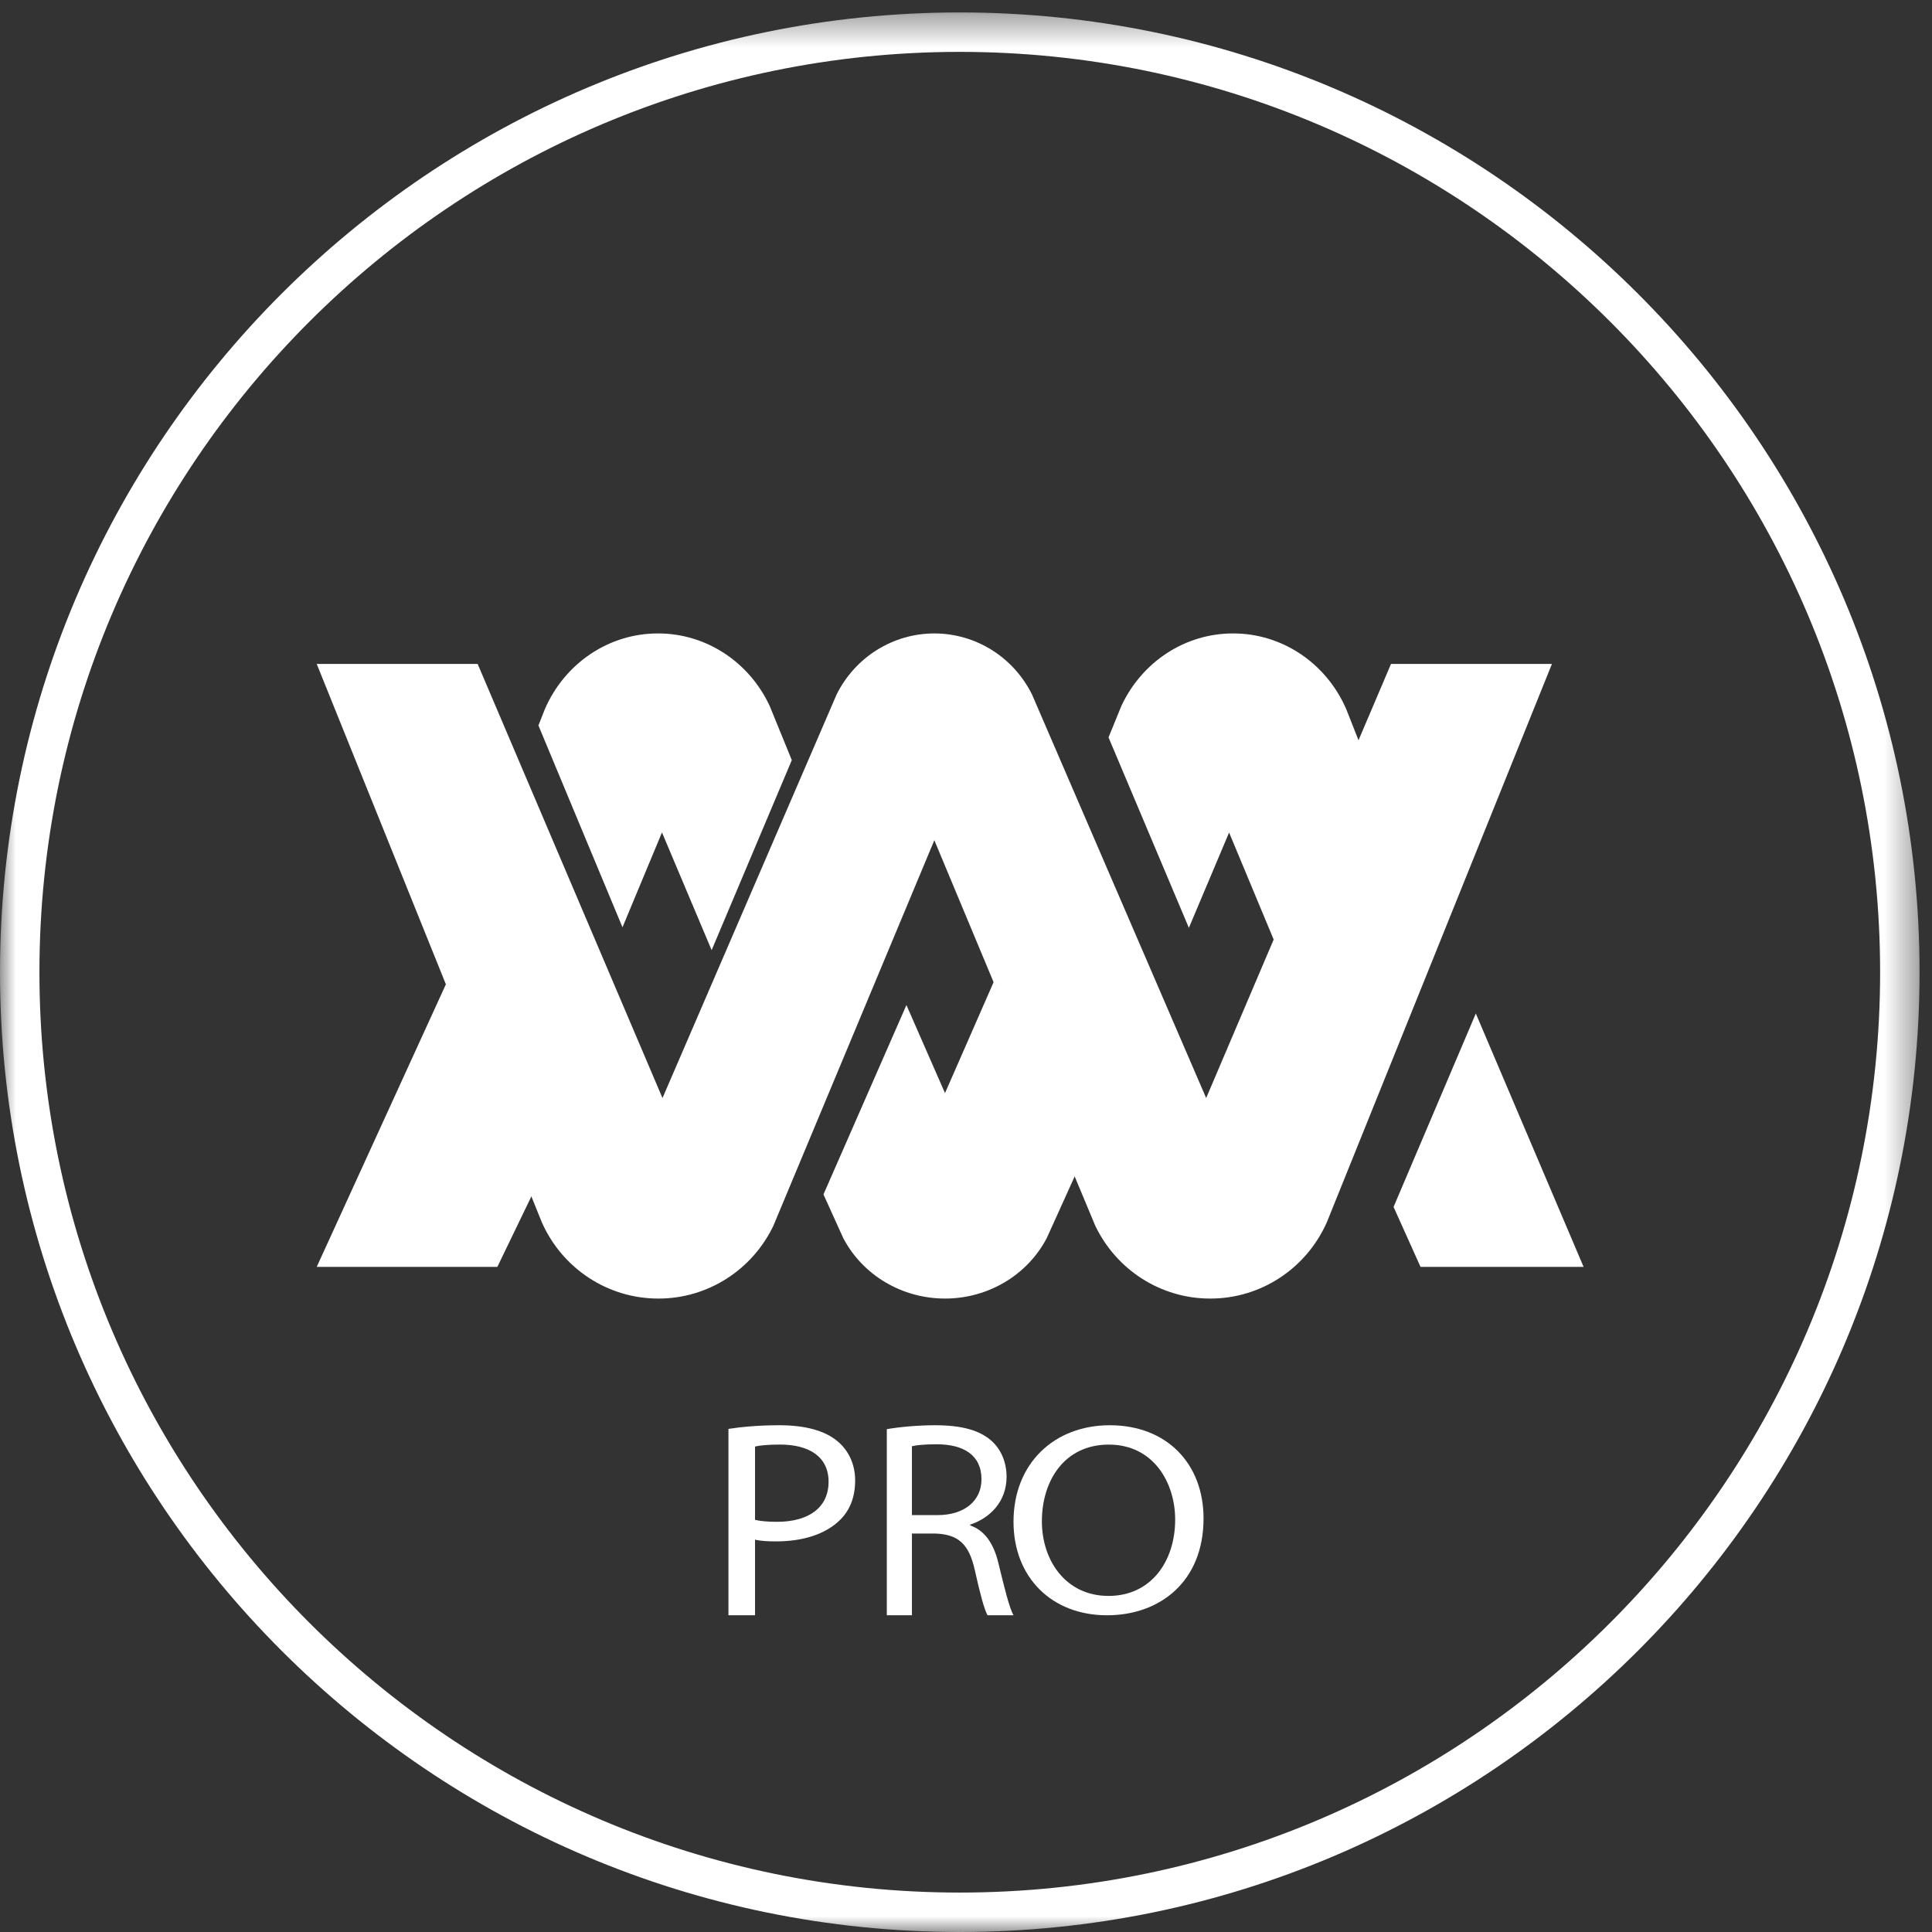 <?xml version="1.0" encoding="UTF-8"?>
<svg width="61px" height="61px" viewBox="0 0 61 61" version="1.1" xmlns="http://www.w3.org/2000/svg" xmlns:xlink="http://www.w3.org/1999/xlink">
    <rect x="0" y="0" width="61" height="61" fill="#333333" stroke="none"/>
    <!-- Generator: Sketch 51.2 (57519) - http://www.bohemiancoding.com/sketch -->
    <title>Group 22</title>
    <desc>Created with Sketch.</desc>
    <defs>
        <polygon id="path-1" points="0 0.393 60.607 0.393 60.607 61 0 61"></polygon>
    </defs>
    <g id="Page-1" stroke="none" stroke-width="1" fill="none" fill-rule="evenodd">
        <g id="Artboard-Copy" transform="translate(-1244, -450)">
            <g id="Group-22" transform="translate(1244, 450)">
                <path d="M32.584,21.927 L38.083,34.669 L43.919,20.963 L49,20.963 L41.895,38.587 C41.246,40.055 39.807,41 38.22,41 L38.203,41 C36.66,41 35.253,40.105 34.58,38.698 L29.5,26.529 L24.42,38.698 C23.747,40.105 22.34,41 20.797,41 L20.78,41 C19.193,41 17.753,40.055 17.105,38.587 L10,20.963 L15.081,20.963 L20.917,34.669 L26.415,21.927 C27.002,20.746 28.195,20 29.5,20 C30.805,20 31.998,20.746 32.584,21.927" id="Fill-1" fill="#FFFFFF"></path>
                <polygon id="Fill-3" fill="#FFFFFF" points="14.114 31 10 40 15.703 40 17 37.314"></polygon>
                <path d="M37.537,29.295 L38.807,26.286 L40.354,30 L43,23.644 L42.508,22.396 C41.879,20.938 40.482,20 38.941,20 L38.925,20 C37.426,20 36.06,20.888 35.407,22.286 C35.407,22.286 35.062,23.131 35,23.282 L37.537,29.295 Z" id="Fill-5" fill="#FFFFFF"></path>
                <path d="M19.654,29.278 L20.901,26.283 L22.469,30 L25,24 L24.3,22.285 C23.647,20.888 22.281,20 20.783,20 L20.767,20 C19.227,20 17.83,20.938 17.201,22.395 L17,22.905 L19.654,29.278 Z" id="Fill-7" fill="#FFFFFF"></path>
                <path d="M31.376,31 C30.741,32.448 29.837,34.513 29.837,34.513 L28.619,31.733 L26,37.712 L26.622,39.086 C27.233,40.259 28.477,41 29.837,41 C31.197,41 32.441,40.259 33.052,39.086 L34,36.991 L31.376,31 Z" id="Fill-9" fill="#FFFFFF"></path>
                <polygon id="Fill-11" fill="#FFFFFF" points="44 38.107 44.851 40 50 40 46.597 32"></polygon>
                <path d="M23.839,47.987 C24.022,48.031 24.253,48.049 24.533,48.049 C25.545,48.049 26.161,47.589 26.161,46.786 C26.161,45.99 25.545,45.61 24.629,45.61 C24.263,45.61 23.983,45.636 23.839,45.672 L23.839,47.987 Z M23,45.115 C23.405,45.053 23.935,45 24.61,45 C25.439,45 26.046,45.177 26.431,45.495 C26.778,45.778 27,46.211 27,46.741 C27,47.28 26.827,47.704 26.499,48.013 C26.046,48.446 25.333,48.667 24.513,48.667 C24.263,48.667 24.032,48.658 23.839,48.614 L23.839,51 L23,51 L23,45.115 Z" id="Fill-13" fill="#FFFFFF"></path>
                <path d="M28.793,47.837 L29.604,47.837 C30.451,47.837 30.989,47.386 30.989,46.706 C30.989,45.937 30.414,45.601 29.576,45.601 C29.194,45.601 28.93,45.627 28.793,45.663 L28.793,47.837 Z M28,45.124 C28.401,45.053 28.985,45 29.522,45 C30.369,45 30.925,45.159 31.299,45.486 C31.599,45.751 31.781,46.157 31.781,46.626 C31.781,47.403 31.271,47.925 30.633,48.137 L30.633,48.164 C31.098,48.323 31.38,48.747 31.526,49.365 C31.727,50.196 31.872,50.77 32,51 L31.18,51 C31.08,50.823 30.943,50.319 30.779,49.577 C30.597,48.755 30.26,48.446 29.54,48.42 L28.793,48.42 L28.793,51 L28,51 L28,45.124 Z" id="Fill-15" fill="#FFFFFF"></path>
                <path d="M32.896,48.03 C32.896,49.279 33.656,50.389 35,50.389 C36.344,50.389 37.104,49.296 37.104,47.979 C37.104,46.816 36.422,45.611 35.009,45.611 C33.597,45.611 32.896,46.765 32.896,48.03 M38,47.944 C38,49.933 36.627,51 34.951,51 C33.208,51 32,49.804 32,48.047 C32,46.205 33.286,45 35.039,45 C36.841,45 38,46.214 38,47.944" id="Fill-17" fill="#FFFFFF"></path>
                <g id="Group-21">
                    <mask id="mask-2" fill="white">
                        <use xlink:href="#path-1"></use>
                    </mask>
                    <g id="Clip-20"></g>
                    <path d="M30.303,1.638 C14.28,1.638 1.245,14.674 1.245,30.696 C1.245,46.719 14.28,59.755 30.303,59.755 C46.327,59.755 59.362,46.719 59.362,30.696 C59.362,14.674 46.327,1.638 30.303,1.638 M30.303,61 C13.594,61 0,47.406 0,30.696 C0,13.987 13.594,0.393 30.303,0.393 C47.013,0.393 60.607,13.987 60.607,30.696 C60.607,47.406 47.013,61 30.303,61" id="Fill-19" fill="#FFFFFF" mask="url(#mask-2)"></path>
                </g>
            </g>
        </g>
    </g>
</svg>